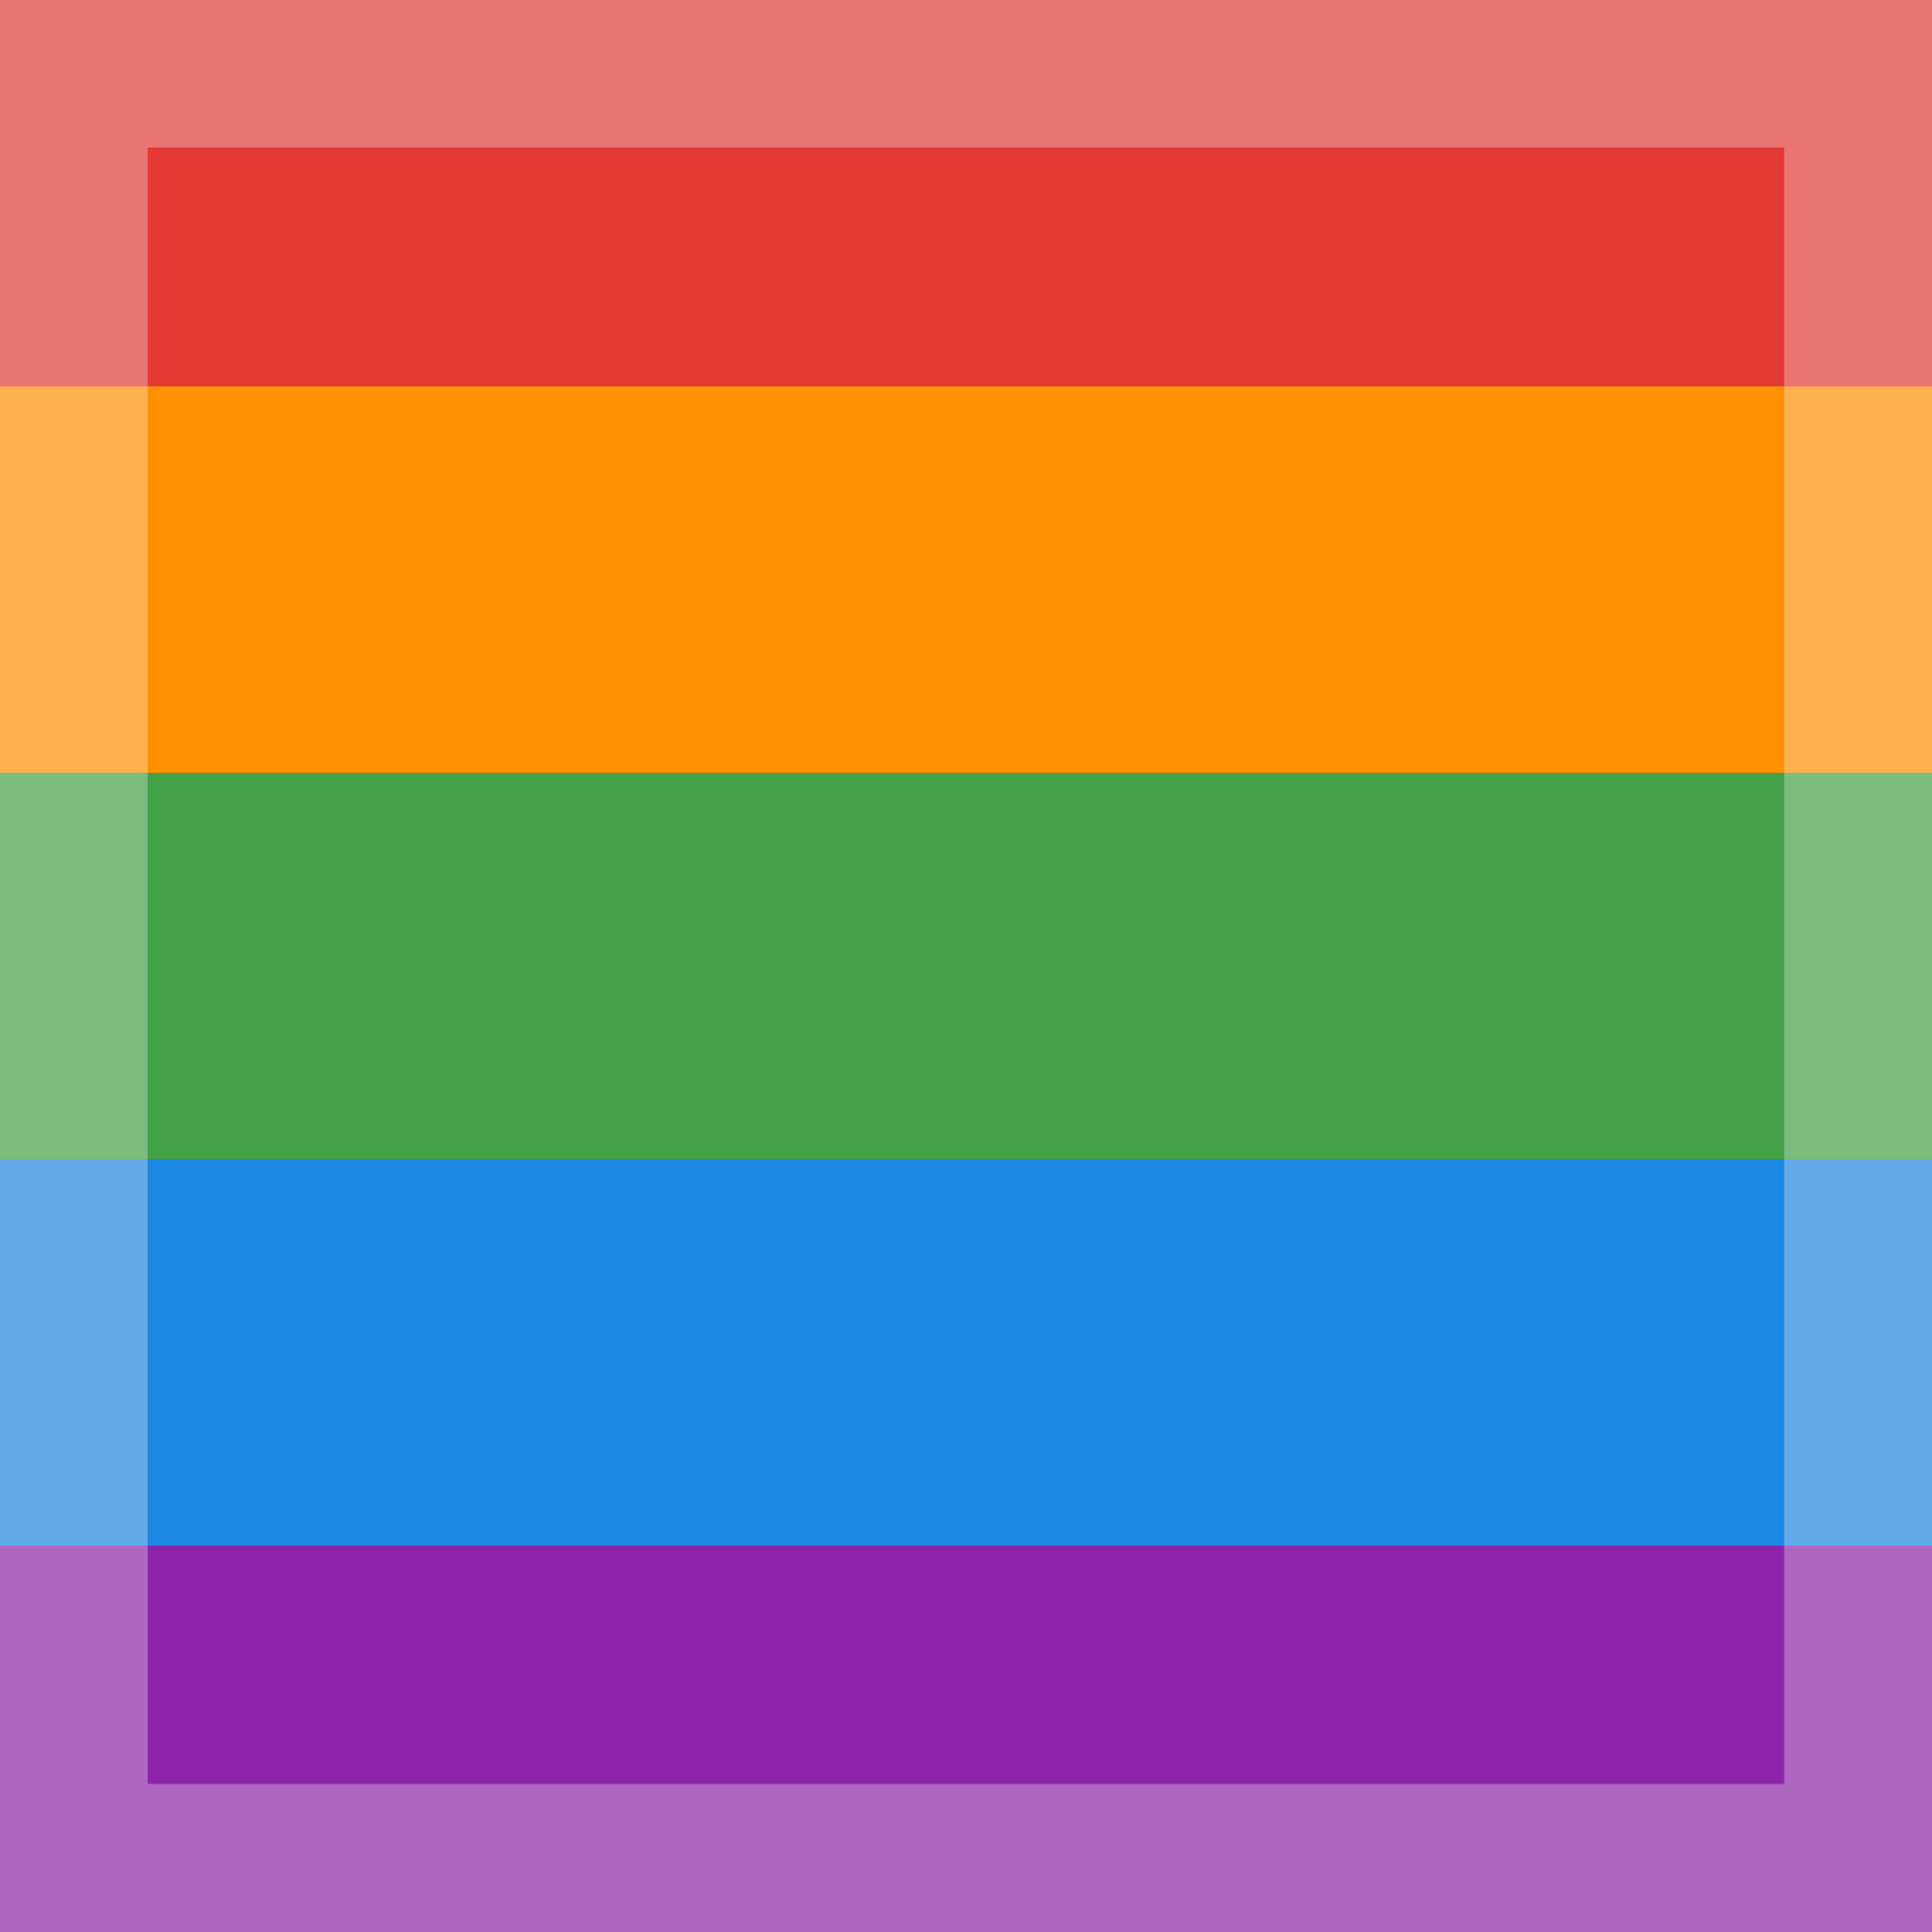 <?xml version="1.0" encoding="UTF-8" standalone="no"?>
<!-- Created with Inkscape (http://www.inkscape.org/) -->

<svg
   xmlns:osb="http://www.openswatchbook.org/uri/2009/osb"
   xmlns:dc="http://purl.org/dc/elements/1.1/"
   xmlns:cc="http://creativecommons.org/ns#"
   xmlns:rdf="http://www.w3.org/1999/02/22-rdf-syntax-ns#"
   xmlns:svg="http://www.w3.org/2000/svg"
   xmlns="http://www.w3.org/2000/svg"
   xmlns:sodipodi="http://sodipodi.sourceforge.net/DTD/sodipodi-0.dtd"
   xmlns:inkscape="http://www.inkscape.org/namespaces/inkscape"
   width="512"
   height="512"
   viewBox="0 0 135.467 135.467"
   version="1.1"
   id="svg8"
   inkscape:version="0.92.2 (5c3e80d, 2017-08-06)"
   sodipodi:docname="multkolora.svg"
   inkscape:export-filename="/home/hsn6/turo/GUI/multkolora_premita.png"
   inkscape:export-xdpi="96"
   inkscape:export-ydpi="96">
  <defs
     id="defs2">
    <linearGradient
       id="linearGradient2607">
      <stop
         style="stop-color:#6a6a6a;stop-opacity:1;"
         offset="0"
         id="stop6463" />
    </linearGradient>
    <linearGradient
       id="linearGradient6443"
       osb:paint="gradient">
      <stop
         style="stop-color:#000000;stop-opacity:0"
         offset="0"
         id="stop6439" />
      <stop
         style="stop-color:#ffffff;stop-opacity:0.572"
         offset="1"
         id="stop6441" />
    </linearGradient>
    <linearGradient
       id="linearGradient2638"
       osb:paint="solid">
      <stop
         style="stop-color:#6a6a6a;stop-opacity:1;"
         offset="0"
         id="stop2636" />
    </linearGradient>
    <linearGradient
       id="linearGradient2607-6">
      <stop
         id="stop2611"
         offset="0"
         style="stop-color:#6a6a6a;stop-opacity:1;" />
    </linearGradient>
    <linearGradient
       id="linearGradient2607-3">
      <stop
         style="stop-color:#e5e5e5;stop-opacity:1"
         offset="0"
         id="stop2605" />
    </linearGradient>
    <filter
       inkscape:collect="always"
       style="color-interpolation-filters:sRGB"
       id="filter864"
       x="-0.072"
       width="1.144"
       y="-0.072"
       height="1.144">
      <feGaussianBlur
         inkscape:collect="always"
         stdDeviation="4.064"
         id="feGaussianBlur866" />
    </filter>
  </defs>
  <sodipodi:namedview
     id="base"
     pagecolor="#ffffff"
     bordercolor="#666666"
     borderopacity="1.0"
     inkscape:pageopacity="0.0"
     inkscape:pageshadow="2"
     inkscape:zoom="0.7"
     inkscape:cx="268.05746"
     inkscape:cy="130.04316"
     inkscape:document-units="mm"
     inkscape:current-layer="layer1"
     showgrid="true"
     units="px"
     inkscape:window-width="1022"
     inkscape:window-height="746"
     inkscape:window-x="0"
     inkscape:window-y="20"
     inkscape:window-maximized="1"
     inkscape:snap-midpoints="true"
     inkscape:snap-global="false">
    <inkscape:grid
       type="xygrid"
       id="grid815"
       empspacing="4" />
  </sodipodi:namedview>
  <g
     inkscape:label="Tavolo 1"
     inkscape:groupmode="layer"
     id="layer1"
     transform="translate(0,-161.533)">
    <rect
       style="opacity:1;fill:#e43834;fill-opacity:1;stroke:none;stroke-width:6.325;stroke-linejoin:round;stroke-miterlimit:4;stroke-dasharray:none;stroke-opacity:1"
       id="rect817"
       width="135.467"
       height="27.093"
       x="0"
       y="161.533"
       rx="3.694139e-07"
       ry="20.32" />
    <rect
       ry="20.32"
       rx="3.694139e-07"
       y="188.627"
       x="7.1207683e-06"
       height="27.093"
       width="135.467"
       id="rect1137"
       style="opacity:1;fill:#ff9000;fill-opacity:1;stroke:none;stroke-width:6.325;stroke-linejoin:round;stroke-miterlimit:4;stroke-dasharray:none;stroke-opacity:1" />
    <rect
       ry="20.32"
       rx="3.694139e-07"
       y="215.72"
       x="7.1207683e-06"
       height="27.093"
       width="135.467"
       id="rect1139"
       style="opacity:1;fill:#42a046;fill-opacity:1;stroke:none;stroke-width:6.325;stroke-linejoin:round;stroke-miterlimit:4;stroke-dasharray:none;stroke-opacity:1" />
    <rect
       style="opacity:1;fill:#1d87e4;fill-opacity:1;stroke:none;stroke-width:6.325;stroke-linejoin:round;stroke-miterlimit:4;stroke-dasharray:none;stroke-opacity:1"
       id="rect1141"
       width="135.467"
       height="27.093"
       x="1.4241537e-05"
       y="242.813"
       rx="3.694139e-07"
       ry="20.32" />
    <rect
       ry="20.32"
       rx="3.694139e-07"
       y="269.907"
       x="6.1035166e-06"
       height="27.093"
       width="135.467"
       id="rect1143"
       style="opacity:1;fill:#8e23aa;fill-opacity:1;stroke:none;stroke-width:6.325;stroke-linejoin:round;stroke-miterlimit:4;stroke-dasharray:none;stroke-opacity:1" />
    <rect
       style="opacity:0.563;fill:none;fill-opacity:1;stroke:#f7f7f7;stroke-width:19.099;stroke-linejoin:miter;stroke-miterlimit:4;stroke-dasharray:none;stroke-opacity:1;stroke-linecap:square;filter:url(#filter864)"
       id="rect6512"
       width="135.467"
       height="135.467"
       x="2.0048444e-06"
       y="161.533"
       rx="3.6941387e-07"
       ry="12.7"
       transform="matrix(0.986,0,0,0.986,0.944,3.196)" />
  </g>
</svg>
